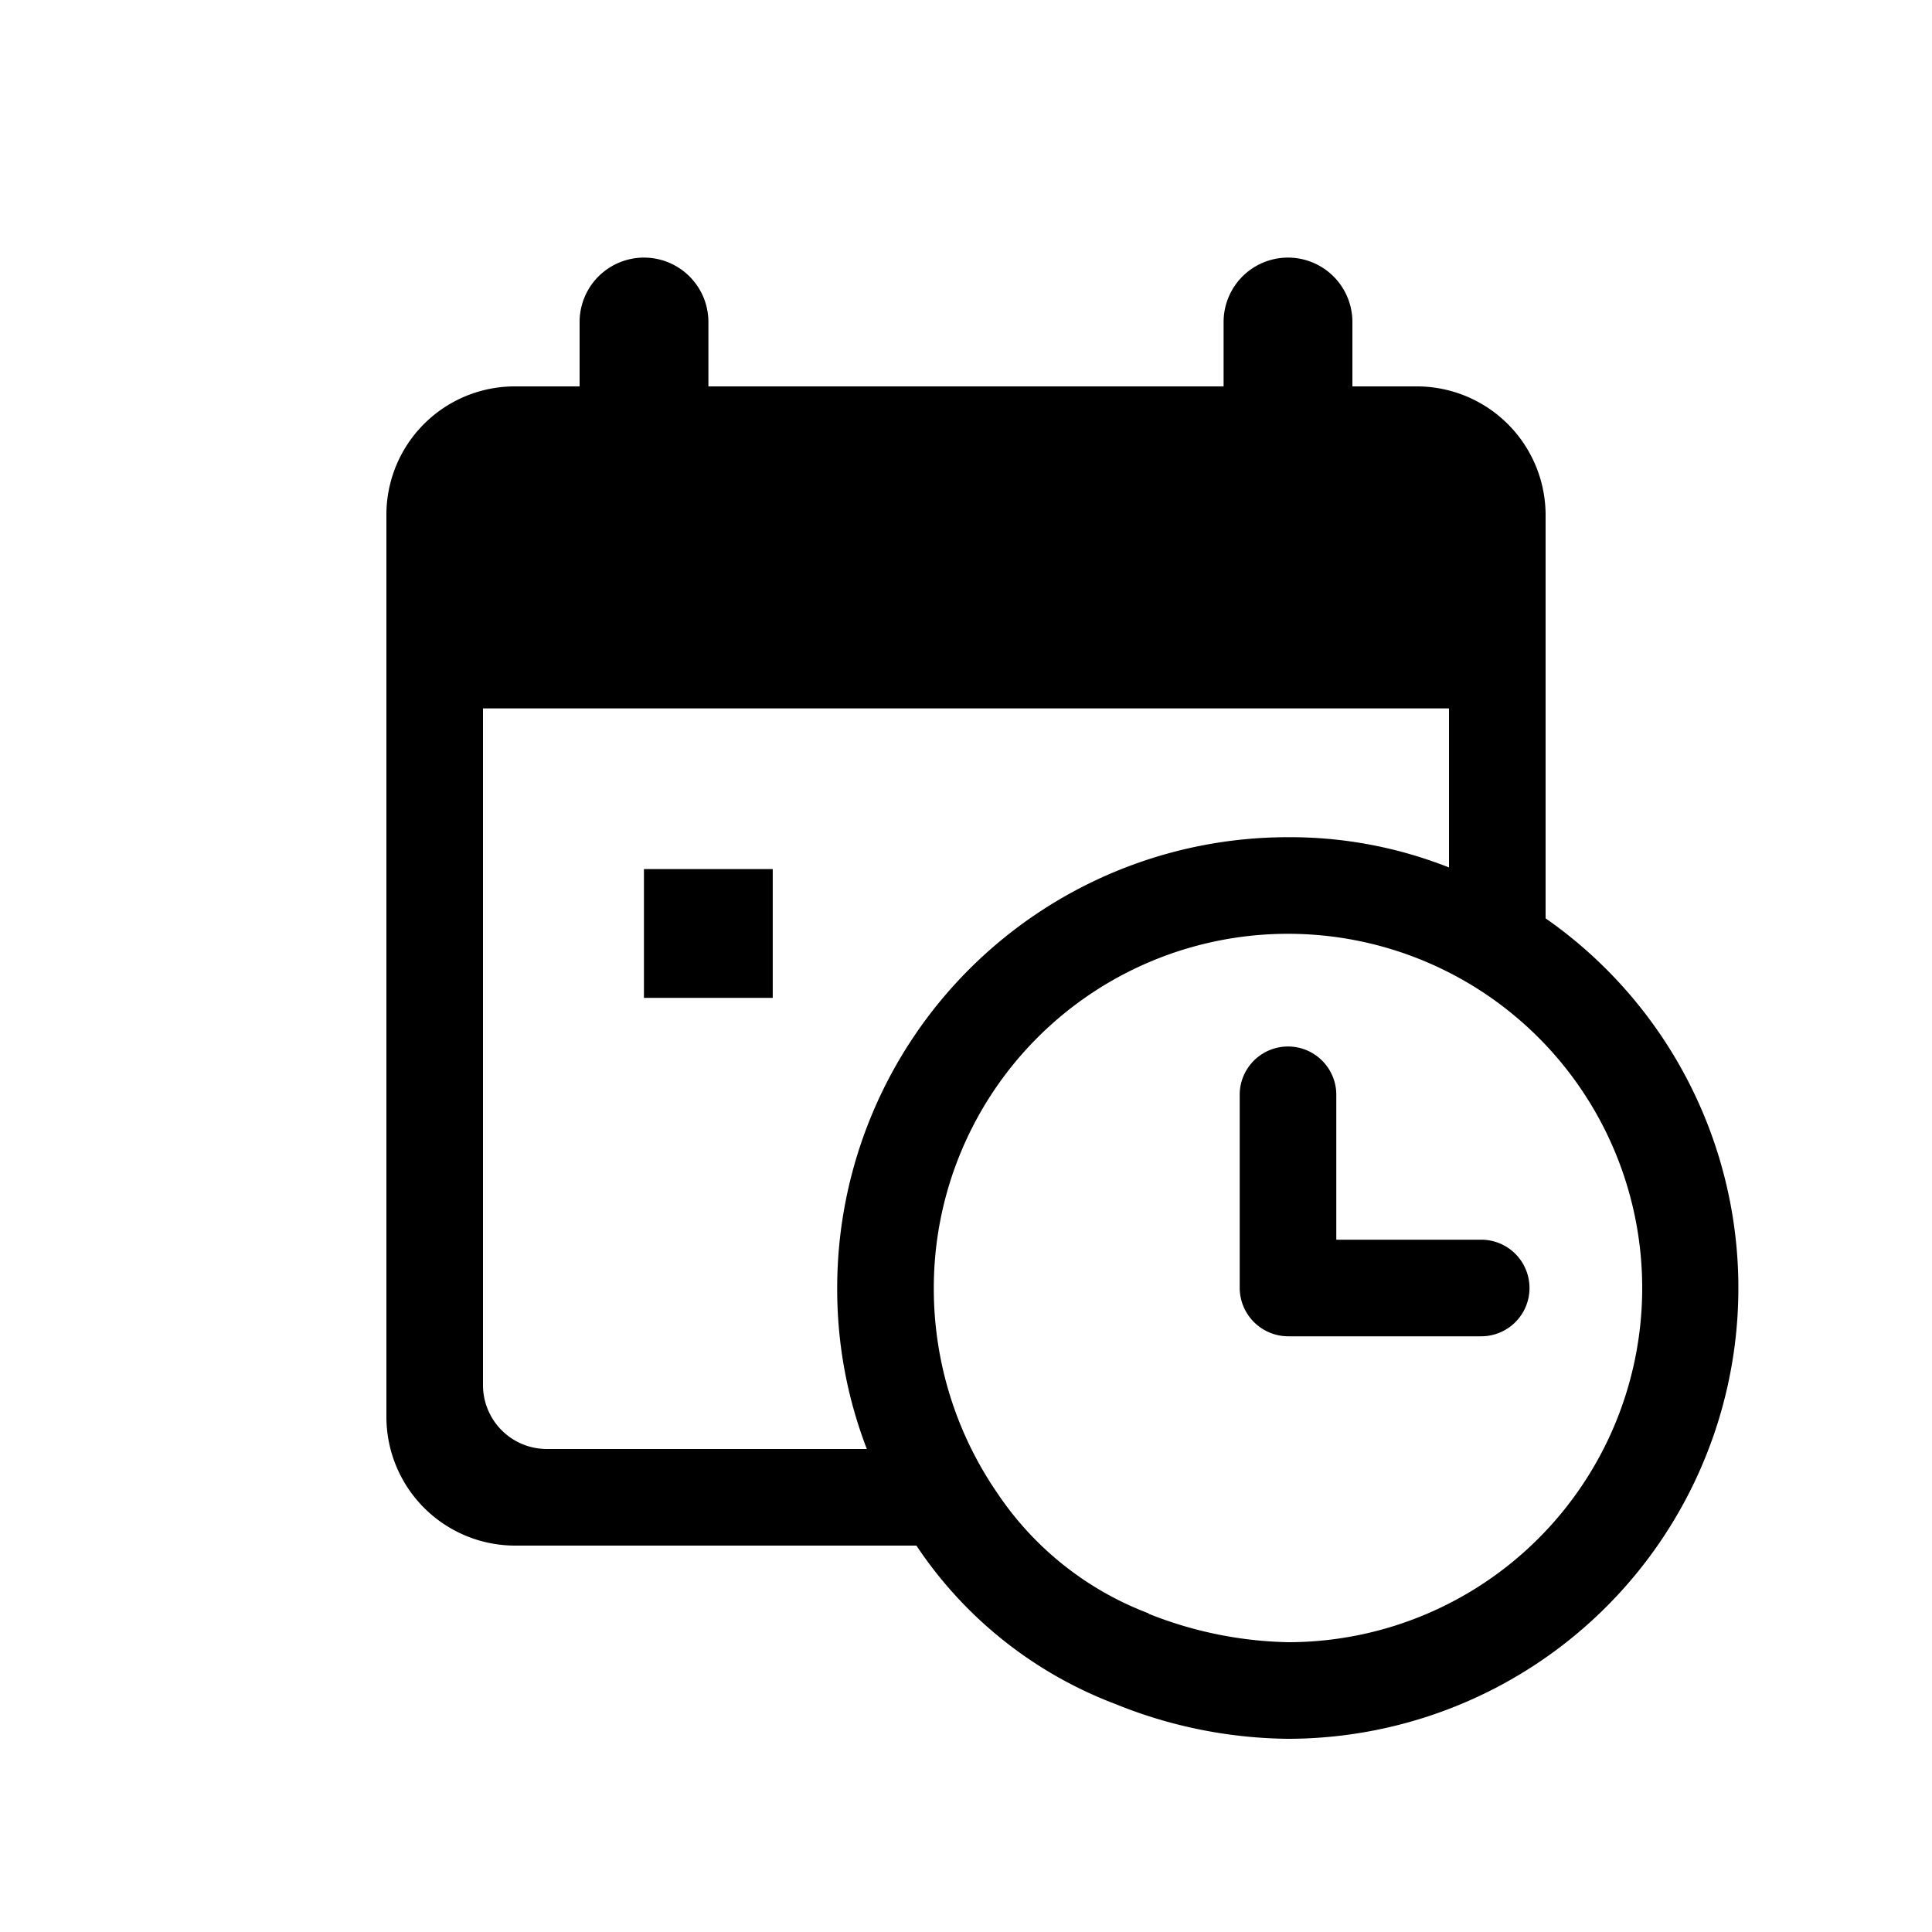 <svg id="icon-date-time-picker" xmlns="http://www.w3.org/2000/svg" width="30" height="30" viewBox="0 0 30 30">
  <g transform="translate(-382.18 -96.15)">
    <rect width="2" height="2" transform="translate(392.179 109.645)"/>
    <path d="M406.18,110.41v-6.26a2,2,0,0,0-2-2h-1v-1a1,1,0,0,0-2,0v1h-8v-1a1,1,0,0,0-2,0v1h-1a1.993,1.993,0,0,0-2,2v14a2,2,0,0,0,1.99,2h6.24a6.455,6.455,0,0,0,3.09,2.46,7.292,7.292,0,0,0,2.68.54,7,7,0,0,0,4-12.74Zm-10.54,8.24h-4.96a.992.992,0,0,1-1-.98V107.15h15v2.47a6.7,6.7,0,0,0-2.5-.47,7,7,0,0,0-7,7A6.9,6.9,0,0,0,395.64,118.65Zm6.54,3a6.155,6.155,0,0,1-2.16-.44l-.01-.01a4.924,4.924,0,0,1-2.34-1.86,5.6,5.6,0,0,1-.99-3.19,5.5,5.5,0,1,1,5.5,5.5Z"/>
    <path d="M405.18,115.4h-2.25v-2.25a.75.75,0,0,0-1.5,0v3a.755.755,0,0,0,.75.75h3a.75.75,0,1,0,0-1.5Z"/>
  </g>
</svg>
